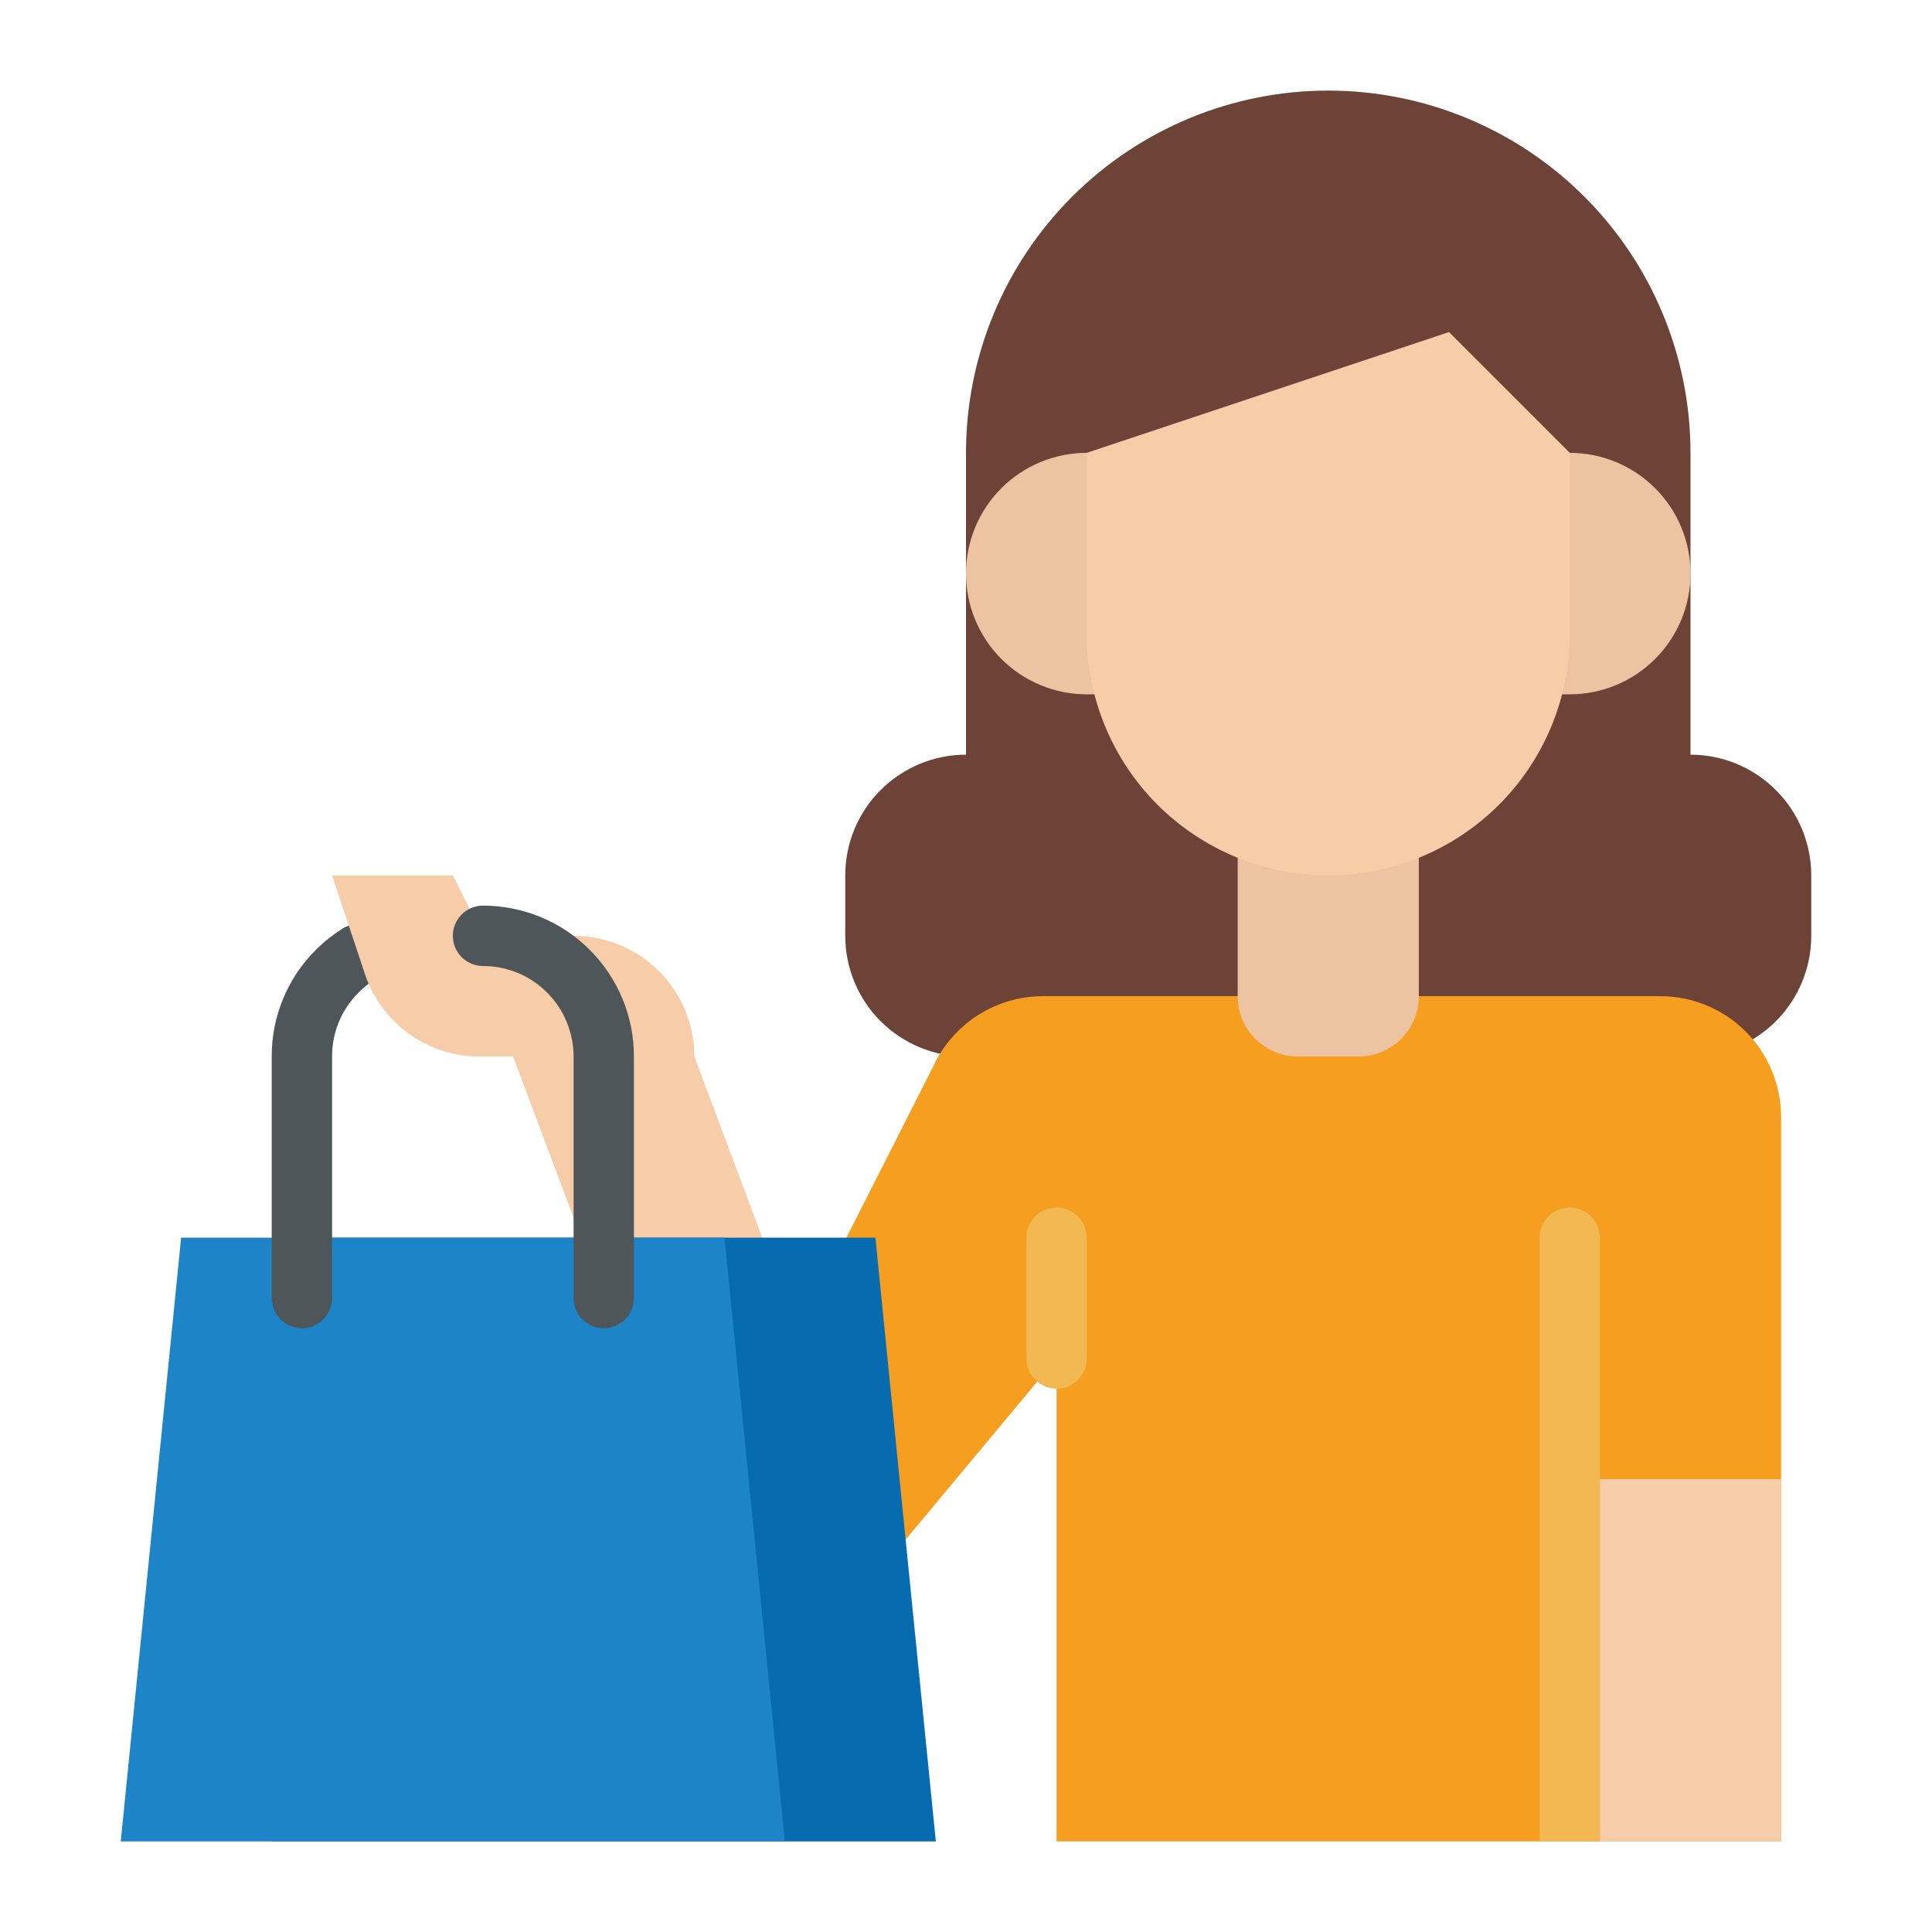 <svg xmlns="http://www.w3.org/2000/svg" width="36" height="36" viewBox="0 0 36 36" fill="none">
    <path d="M12.938 19.688C12.938 19.091 12.7 18.518 12.278 18.096C11.857 17.675 11.284 17.438 10.688 17.438H9L8.438 16.312H6.188L6.8 18.149C6.949 18.597 7.235 18.987 7.619 19.263C8.002 19.539 8.462 19.688 8.934 19.688H9.562L12.938 28.688H16.312L12.938 19.688Z" fill="#F7CCA9"/>
    <path d="M31.5 14.062V8.438C31.5 6.647 30.789 4.93 29.523 3.665C28.257 2.399 26.54 1.688 24.75 1.688C22.96 1.688 21.243 2.399 19.977 3.665C18.711 4.93 18 6.647 18 8.438V14.062C17.403 14.062 16.831 14.3 16.409 14.722C15.987 15.143 15.75 15.716 15.75 16.312V17.438C15.75 18.034 15.987 18.607 16.409 19.029C16.831 19.45 17.403 19.688 18 19.688H31.5C32.097 19.688 32.669 19.45 33.091 19.029C33.513 18.607 33.75 18.034 33.75 17.438V16.312C33.75 15.716 33.513 15.143 33.091 14.722C32.669 14.3 32.097 14.062 31.5 14.062Z" fill="#6C4336"/>
    <path d="M30.938 18.562H19.433C19.005 18.562 18.585 18.685 18.224 18.915C17.863 19.145 17.575 19.473 17.394 19.861L14.062 26.438L16.875 28.688L19.688 25.312V34.312H33.188V20.812C33.188 20.216 32.95 19.643 32.529 19.221C32.106 18.8 31.534 18.562 30.938 18.562Z" fill="#F59E20"/>
    <path d="M19.688 25.875C19.538 25.875 19.395 25.816 19.29 25.71C19.184 25.605 19.125 25.462 19.125 25.312V23.062C19.125 22.913 19.184 22.77 19.29 22.665C19.395 22.559 19.538 22.5 19.688 22.5C19.837 22.5 19.98 22.559 20.085 22.665C20.191 22.77 20.25 22.913 20.25 23.062V25.312C20.25 25.462 20.191 25.605 20.085 25.71C19.98 25.816 19.837 25.875 19.688 25.875Z" fill="#F2B852"/>
    <path d="M28.688 34.312V23.062C28.688 22.913 28.747 22.77 28.852 22.665C28.958 22.559 29.101 22.5 29.25 22.5C29.399 22.5 29.542 22.559 29.648 22.665C29.753 22.77 29.812 22.913 29.812 23.062V34.312H28.688Z" fill="#F2B852"/>
    <path d="M29.812 27.562H33.188V34.312H29.812V27.562Z" fill="#F7CCA9"/>
    <path d="M20.25 12.938C19.653 12.938 19.081 12.7 18.659 12.278C18.237 11.857 18 11.284 18 10.688C18 10.091 18.237 9.518 18.659 9.097C19.081 8.675 19.653 8.438 20.25 8.438H20.812V12.938H20.25Z" fill="#EDC4A2"/>
    <path d="M29.25 8.438C29.847 8.438 30.419 8.675 30.841 9.097C31.263 9.518 31.5 10.091 31.5 10.688C31.5 11.284 31.263 11.857 30.841 12.278C30.419 12.7 29.847 12.938 29.25 12.938H28.688V8.438H29.25Z" fill="#EDC4A2"/>
    <path d="M23.062 15.188H26.438V18.562C26.438 18.861 26.319 19.147 26.108 19.358C25.897 19.569 25.611 19.688 25.312 19.688H24.188C23.889 19.688 23.603 19.569 23.392 19.358C23.181 19.147 23.062 18.861 23.062 18.562V15.188Z" fill="#EDC4A2"/>
    <path d="M27 6.188L20.25 8.438V11.812C20.25 13.006 20.724 14.151 21.568 14.995C22.412 15.838 23.556 16.312 24.75 16.312C25.944 16.312 27.088 15.838 27.932 14.995C28.776 14.151 29.25 13.006 29.25 11.812V8.438L27 6.188Z" fill="#F7CCA9"/>
    <path d="M16.312 23.062H6.188L5.062 34.312H17.438L16.312 23.062Z" fill="#066CAF"/>
    <path d="M13.5 23.062H3.375L2.25 34.312H14.625L13.5 23.062Z" fill="#1D84C7"/>
    <path d="M6.87 18.332C6.803 18.381 6.74 18.435 6.682 18.494C6.525 18.65 6.4 18.836 6.315 19.041C6.23 19.246 6.187 19.465 6.188 19.687V24.187C6.188 24.336 6.128 24.479 6.023 24.585C5.917 24.69 5.774 24.75 5.625 24.75C5.476 24.75 5.333 24.69 5.227 24.585C5.122 24.479 5.063 24.336 5.063 24.187V19.687C5.061 19.318 5.134 18.952 5.275 18.61C5.416 18.269 5.624 17.959 5.886 17.698C6.035 17.549 6.201 17.418 6.379 17.305C6.416 17.281 6.457 17.262 6.5 17.248L6.8 18.149C6.821 18.211 6.844 18.273 6.87 18.332Z" fill="#4F5659"/>
    <path d="M11.25 24.75C11.101 24.75 10.958 24.691 10.852 24.585C10.747 24.48 10.688 24.337 10.688 24.188V19.688C10.688 19.466 10.644 19.246 10.559 19.042C10.474 18.837 10.35 18.651 10.193 18.494C10.037 18.337 9.851 18.213 9.646 18.128C9.441 18.044 9.222 18 9 18C8.851 18 8.708 17.941 8.602 17.835C8.497 17.73 8.438 17.587 8.438 17.438C8.438 17.288 8.497 17.145 8.602 17.04C8.708 16.934 8.851 16.875 9 16.875C9.369 16.875 9.735 16.948 10.076 17.089C10.418 17.23 10.728 17.437 10.989 17.699C11.25 17.96 11.457 18.27 11.599 18.611C11.74 18.952 11.813 19.318 11.812 19.688V24.188C11.812 24.337 11.753 24.48 11.648 24.585C11.542 24.691 11.399 24.75 11.25 24.75Z" fill="#4F5659"/>
</svg>
